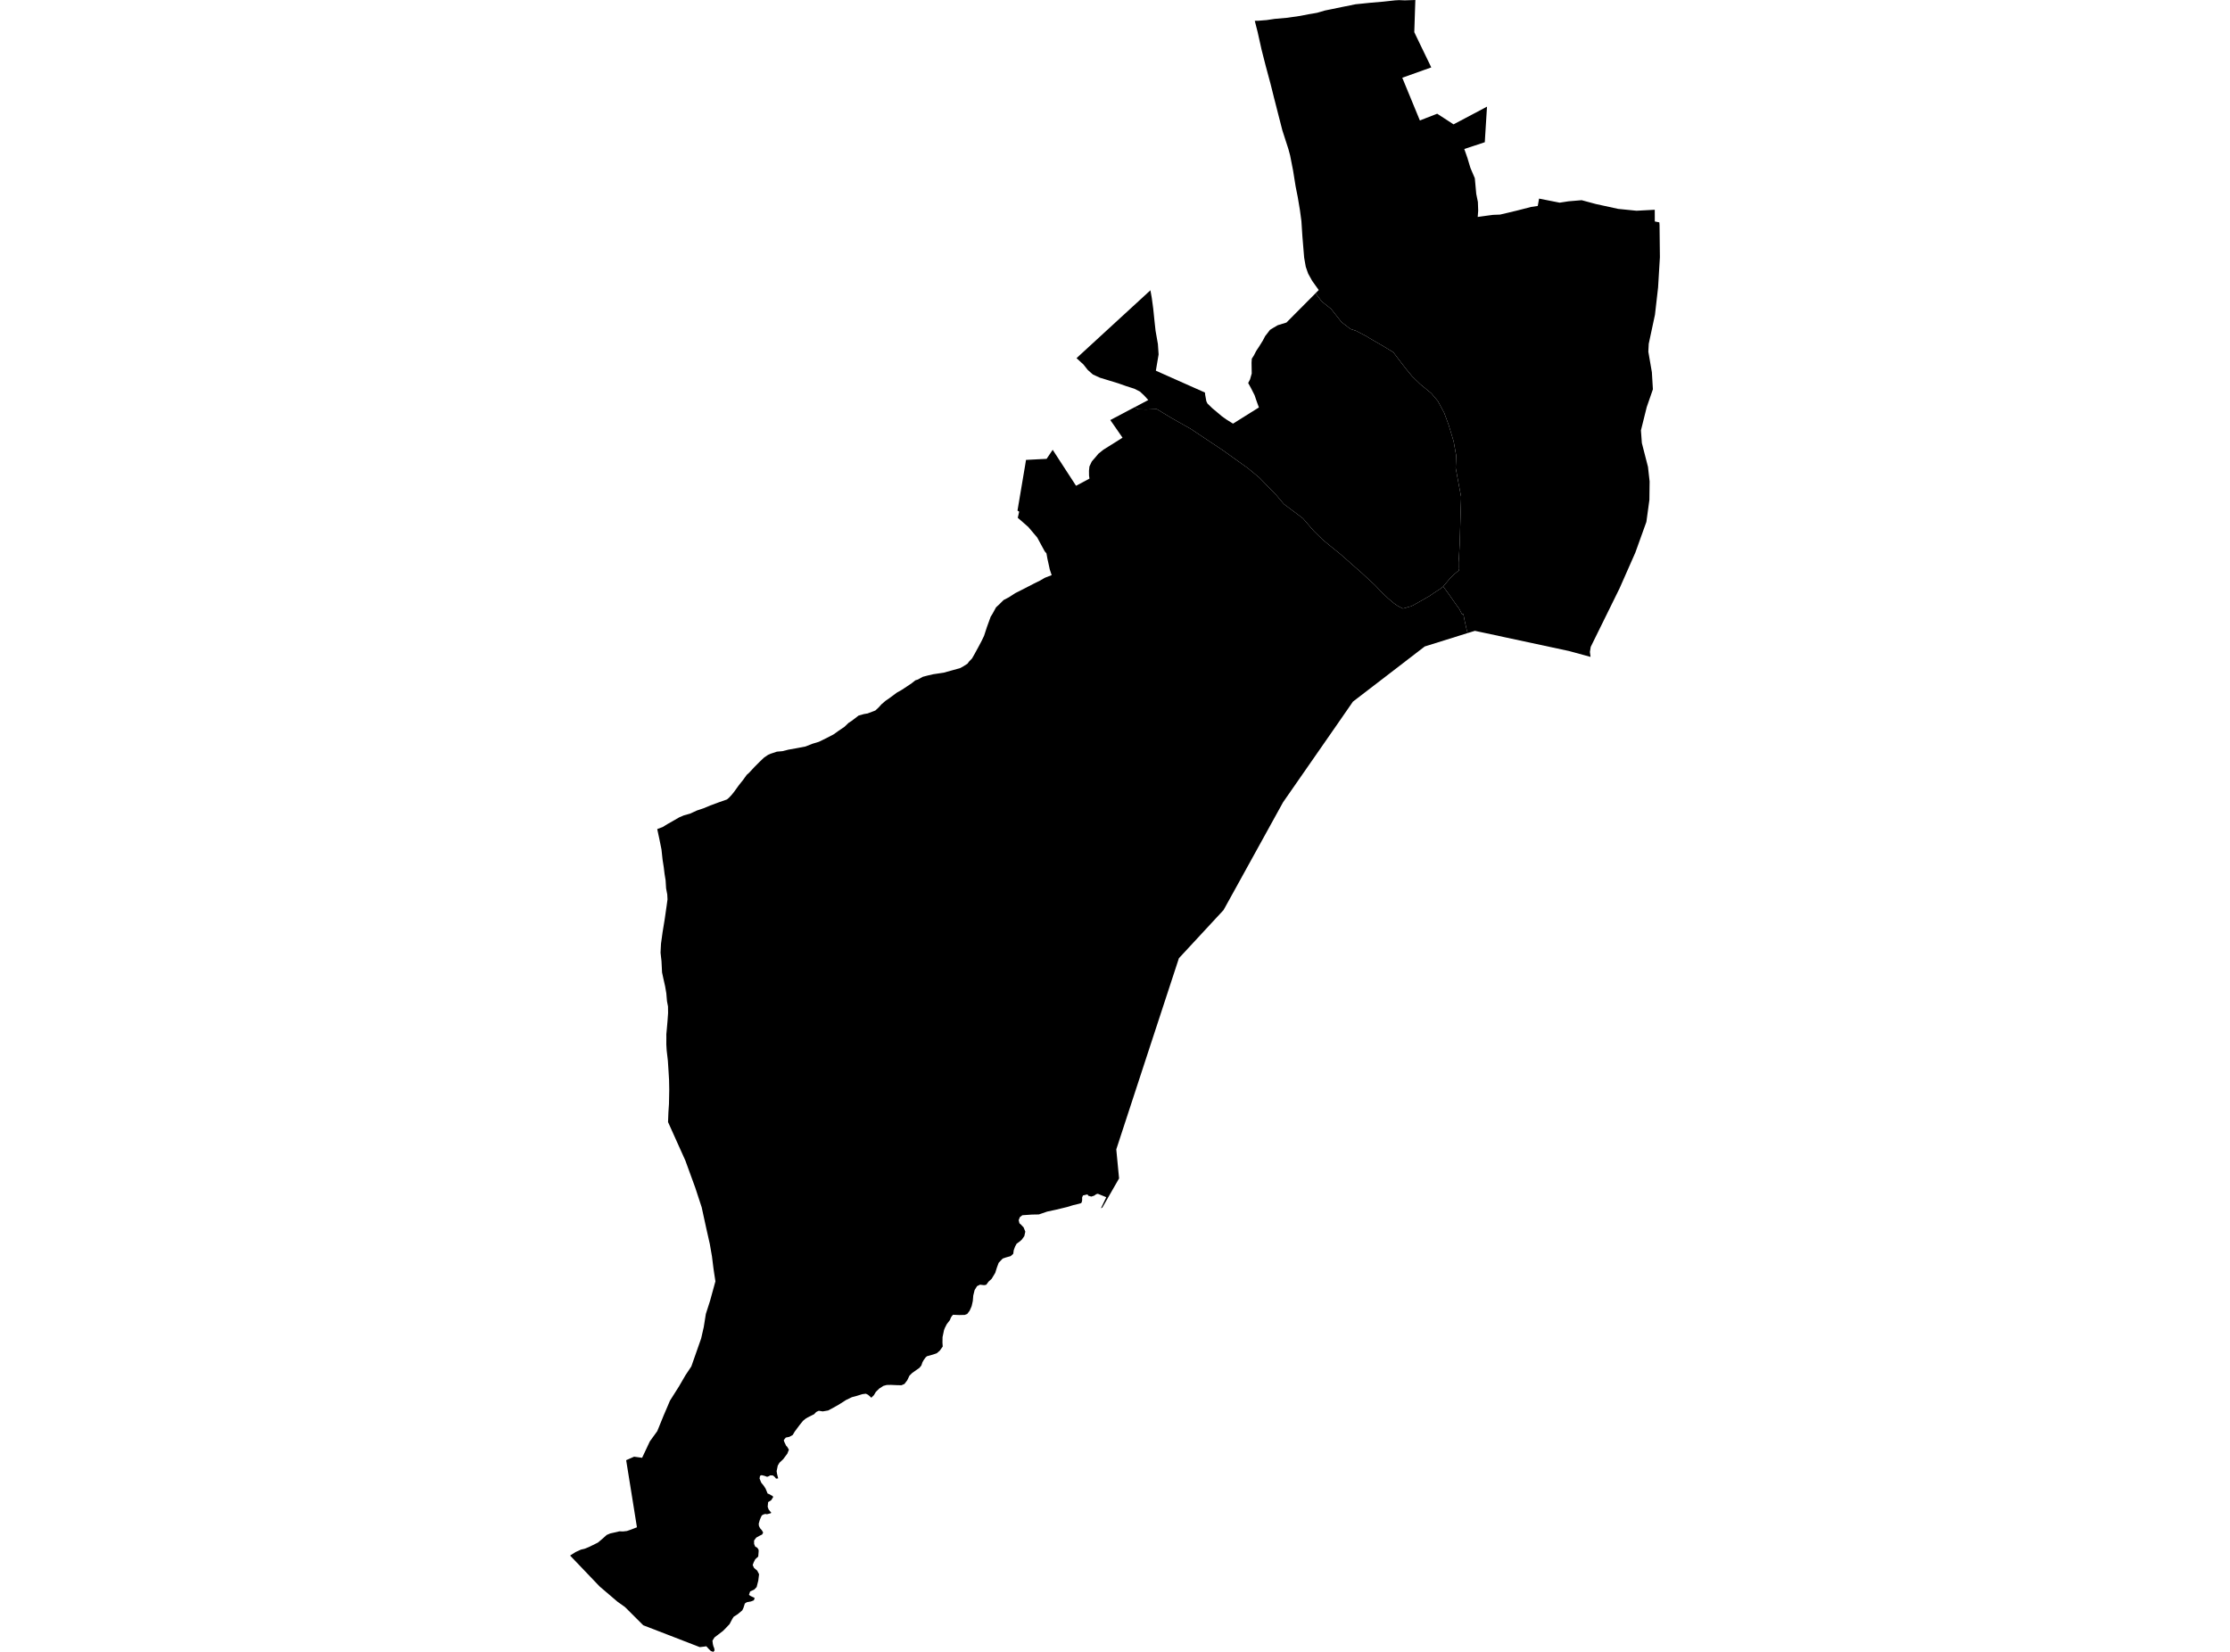 <?xml version='1.0'?>
<svg  baseProfile = 'tiny' width = '540' height = '400' stroke-linecap = 'round' stroke-linejoin = 'round' version='1.1' xmlns='http://www.w3.org/2000/svg'>
<path id='1404501001' title='1404501001'  d='M 318.562 71.013 320.043 72.977 322.35 74.823 323.552 76.347 324.872 78.021 327.008 79.652 328.607 80.2 328.596 80.221 331.054 81.509 331.44 81.777 335.196 83.956 337.396 85.297 339.028 87.454 340.38 89.214 341.958 91.135 343.879 93.003 346.604 95.246 348.182 97.124 349.717 99.968 350.79 102.876 352.003 106.879 352.507 109.691 352.625 110.292 352.496 113.308 352.582 113.758 352.829 115.1 353.183 117.01 353.419 118.266 353.806 120.24 353.806 120.863 353.763 122.076 353.709 123.707 353.666 124.952 353.666 125.091 353.645 125.757 353.527 129.781 353.473 131.552 353.28 135.115 353.194 136.167 353.205 137.336 353.183 137.755 353.398 138.055 352.947 138.388 352.164 139.032 351.176 139.987 351.005 140.191 349.47 142.015 348.933 142.477 347.474 143.421 346.261 144.248 346.068 144.376 342.408 146.458 341.678 146.823 341.335 146.898 341.228 146.931 339.715 147.36 338.877 146.941 338.395 146.673 337.568 146.104 337.514 146.061 336.119 144.881 335.164 143.969 334.628 143.454 334.177 142.992 332.943 141.693 332.438 141.221 331.773 140.61 331.269 140.148 330.324 139.268 329.508 138.517 329.508 138.528 328.317 137.476 327.555 136.81 327.137 136.435 326.117 135.533 325.065 134.61 324.84 134.407 324.271 133.934 323.305 133.151 322.468 132.475 321.696 131.842 320.912 131.198 320.29 130.683 318.186 128.622 315.514 125.531 313.754 124.2 310.889 122.054 309.053 119.886 304.986 115.69 302.239 113.415 296.25 109.122 288.309 103.831 283.63 101.191 280.131 99.066 277.48 99.163 275.656 99.109 274.744 98.616 278.06 96.866 277.029 95.739 276.021 94.806 274.679 94.13 272.769 93.518 270.783 92.82 268.229 92.037 266.362 91.468 264.634 90.674 263.4 89.579 262.348 88.249 261.661 87.626 260.685 86.725 278.575 70.294 278.907 72.14 279.251 74.683 279.562 77.71 279.82 80.082 280.388 83.312 280.56 85.823 279.895 89.762 281.548 90.502 288.953 93.797 291.786 95.053 291.829 95.568 292.118 97.156 292.387 97.714 293.503 98.798 293.567 98.862 294.437 99.581 295.842 100.773 296.969 101.578 298.579 102.586 304.203 99.066 304.847 98.669 304.825 98.605 304.439 97.553 304.16 96.759 303.806 95.707 302.915 93.947 302.249 92.745 302.7 91.876 303.108 90.449 303.086 89.15 303.065 87.809 303.129 86.853 303.634 86.07 303.967 85.415 304.224 84.932 304.975 83.795 305.812 82.443 306.36 81.391 306.907 80.693 307.54 79.867 308.345 79.373 309.408 78.751 311.511 78.107 318.562 71.013 Z' />
<path id='1404501002' title='1404501002'  d='M 349.47 142.015 349.749 142.391 350.811 143.84 352.732 146.587 353.323 147.371 353.956 148.594 354.042 148.744 354.353 148.712 354.568 149.807 354.653 150.236 354.653 150.247 354.814 150.955 355.179 152.597 355.201 152.672 355.394 153.295 344.995 156.546 339.822 160.528 335.454 163.887 327.62 169.897 323.488 175.864 310.695 194.269 301.799 210.388 299.792 214.027 296.293 220.358 285.475 232.035 277.416 256.622 270.311 278.322 270.773 283.151 270.987 285.351 266.941 292.402 266.598 292.584 267.886 289.901 265.847 289.075 265.46 289.171 264.956 289.526 264.269 289.751 263.529 289.547 263.4 289.29 263.228 289.247 262.241 289.483 262.037 289.966 262.048 290.61 261.93 291.168 261.758 291.35 261.286 291.49 259.783 291.854 258.42 292.273 255.716 292.928 253.569 293.389 251.563 294.076 249.888 294.108 247.56 294.269 247.399 294.398 246.969 294.72 246.68 295.46 246.862 296.233 247.173 296.48 247.592 296.92 247.871 297.21 248.279 298.24 248.042 299.324 247.452 300.15 247.023 300.547 246.175 301.17 245.8 301.867 245.478 302.737 245.36 303.606 244.726 304.175 243.567 304.497 242.795 304.765 241.829 305.785 241.41 306.911 241.002 308.21 240.133 309.659 239.371 310.356 238.824 311.108 238.309 311.204 237.311 311.086 236.592 311.44 236.001 312.406 235.679 313.705 235.572 315.003 235.475 315.465 235.293 316.259 235.186 316.527 234.799 317.396 234.209 318.18 233.608 318.405 233.125 318.416 232.277 318.437 230.775 318.373 230.431 318.77 230.228 319.135 230.013 319.672 229.262 320.648 228.8 321.56 228.596 322.086 228.242 323.771 228.221 325.156 228.264 325.746 228.285 326.068 227.566 327.066 226.847 327.688 226.074 327.957 225.355 328.171 224.454 328.418 224.11 328.729 223.649 329.384 223.563 329.534 223.359 329.91 223.112 330.65 222.651 331.219 221.588 331.97 220.901 332.453 220.225 333.119 219.893 333.816 219.689 334.246 219.013 335.126 218.294 335.437 217.21 335.415 215.75 335.351 214.72 335.372 214.516 335.426 213.904 335.598 213.593 335.802 212.928 336.22 212.08 337.057 211.618 337.841 210.985 338.463 210.642 338.12 210.331 337.862 210.202 337.744 209.676 337.487 208.817 337.594 207.326 338.055 206.295 338.324 204.889 339 203.473 339.901 203.14 340.116 202.55 340.449 201.734 340.91 200.543 341.543 199.234 341.769 198.268 341.618 197.667 341.897 197.12 342.466 196.873 342.584 195.585 343.228 195.07 343.539 194.437 344.065 193.557 345.16 192.419 346.695 191.958 347.478 191.153 347.929 190.283 348.111 189.79 348.723 189.918 349.152 190.112 349.549 190.369 350.097 190.627 350.354 191.035 351.041 190.863 351.47 190.659 351.996 189.65 353.348 188.759 354.185 188.341 354.883 188.062 356.235 188.169 356.922 188.437 357.995 187.922 358.049 187.622 357.663 187.182 357.287 186.538 357.255 186.152 357.469 185.765 357.609 185.078 357.362 184.66 357.266 184.424 357.201 184.037 357.384 183.93 358.027 184.327 359.015 184.95 359.788 185.39 360.464 185.883 361.666 186.248 361.794 186.667 362.041 187.096 362.256 187.225 362.513 186.881 363.061 186.774 363.254 186.216 363.608 186.001 363.737 185.969 364.112 185.894 364.864 186.119 365.508 186.774 366.323 186.57 366.452 185.712 366.677 185.368 366.602 184.939 366.699 184.671 366.849 184.467 366.967 184.22 367.482 183.973 368.094 183.726 368.963 183.78 369.521 184.059 370.069 184.488 370.552 184.799 371.11 184.552 371.582 183.994 371.85 183.125 372.333 182.599 373.041 182.61 373.868 182.878 374.512 183.351 374.759 183.672 375.209 183.715 375.574 183.651 376.401 183.608 376.916 182.889 377.57 182.513 378.311 182.267 378.965 182.578 379.652 183.361 380.328 183.812 381.198 183.619 382.743 183.222 384.31 182.631 384.922 181.644 385.372 181.365 386.199 181.709 386.446 182.75 386.95 182.546 387.519 181.859 387.787 180.829 387.98 180.367 388.291 180.034 389.332 179.745 389.944 178.65 390.867 177.673 391.49 177.33 392.015 176.665 393.282 175.785 394.205 175.108 394.902 173.96 395.782 173.026 396.491 172.522 397.285 172.619 398.1 172.758 398.659 172.941 399.088 173.037 399.646 172.737 400 172.136 399.796 171.696 399.367 171.041 398.648 170.354 398.744 169.453 398.852 162.058 395.986 155.769 393.561 151.348 389.15 149.513 387.841 145.199 384.16 143.149 382.013 142.065 380.876 142.043 380.854 138.051 376.68 139.371 375.832 140.648 375.252 141.721 374.973 141.958 374.877 142.709 374.565 143.009 374.415 143.599 374.125 144.791 373.535 145.982 372.526 146.916 371.689 147.763 371.324 148.579 371.142 149.996 370.809 150.854 370.841 151.799 370.734 152.743 370.412 154.235 369.833 153.247 363.651 151.627 353.584 153.548 352.737 155.49 353.005 157.358 349.034 159.161 346.544 160.685 342.799 161.801 340.191 162.219 339.193 164.43 335.694 165.976 333.033 167.403 330.886 168.551 327.624 169.785 324.104 170.419 321.335 170.923 318.169 171.942 314.992 173.241 310.27 172.941 308.328 172.758 307.072 172.404 304.228 171.878 301.213 171.041 297.51 169.914 292.348 168.369 287.626 167.017 283.924 165.976 281.058 161.769 271.711 161.854 269.414 161.994 267.3 162.058 263.844 162.015 261.505 161.897 259.519 161.726 256.847 161.436 254.357 161.35 252.919 161.361 250.977 161.35 250.504 161.5 248.862 161.64 247.253 161.779 245.31 161.758 243.711 161.511 242.423 161.35 240.524 161.071 238.882 160.62 236.875 160.32 235.48 160.18 232.722 160.052 231.595 159.955 230.693 159.998 229.77 160.062 228.515 160.449 225.714 160.953 222.634 161.414 219.436 161.64 217.783 161.575 216.581 161.296 215.111 161.178 213.168 160.985 211.977 160.932 211.666 160.728 209.981 160.438 208.124 160.18 205.709 159.665 203.166 159.15 200.762 160.481 200.258 161.629 199.549 162.906 198.83 164.441 197.939 165.589 197.446 167.092 197.027 168.755 196.265 170.386 195.718 172.007 195.042 173.971 194.312 176.021 193.593 176.45 193.239 177.126 192.531 177.759 191.747 178.929 190.127 179.948 188.85 180.829 187.626 181.376 187.143 182.685 185.737 183.951 184.46 185.014 183.451 185.991 182.786 186.634 182.507 188.126 182.013 189.468 181.895 190.917 181.53 192.848 181.187 195.038 180.768 196.787 180.082 198.289 179.631 200.382 178.601 201.917 177.796 203.022 176.991 204.471 176.014 205.48 175.048 206.167 174.608 207.905 173.278 209.193 172.913 210.094 172.762 211.973 172.043 212.82 171.249 213.454 170.541 214.43 169.704 215.353 169.071 216.169 168.47 217.188 167.708 218.304 167.085 218.98 166.645 220.773 165.443 221.663 164.735 222.254 164.552 223.456 163.887 224.69 163.565 225.935 163.275 226.868 163.136 228.51 162.889 230.528 162.331 232.492 161.784 233.308 161.333 234.284 160.71 234.617 160.238 235.379 159.444 236.055 158.264 236.248 157.899 237.096 156.343 237.761 155.076 238.298 153.949 238.995 151.814 239.897 149.335 240.358 148.594 241.196 147.059 241.958 146.362 243.02 145.299 244.297 144.634 245.875 143.615 248 142.541 250.264 141.372 251.799 140.61 253.033 139.901 254.664 139.268 254.203 137.894 253.924 136.596 253.645 135.351 253.398 133.988 252.979 133.505 251.165 130.157 248.998 127.602 246.454 125.381 246.798 123.911 246.39 123.632 248.3 112.31 248.45 111.365 253.441 111.108 254.911 108.918 260.373 117.332 260.577 117.633 261.178 117.311 263.818 115.894 263.711 115.121 263.711 114.778 263.7 113.994 263.808 112.953 264.387 111.73 265.149 110.861 265.997 109.852 267.22 108.875 270.923 106.557 271.824 105.988 269.635 102.822 269.324 102.382 268.862 101.717 273.735 99.141 274.744 98.616 275.656 99.109 277.48 99.163 280.131 99.066 283.63 101.191 288.309 103.831 296.25 109.122 302.239 113.415 304.986 115.69 309.053 119.886 310.889 122.054 313.754 124.2 315.514 125.531 318.186 128.622 320.29 130.683 320.912 131.198 321.696 131.842 322.468 132.475 323.305 133.151 324.271 133.934 324.84 134.407 325.065 134.61 326.117 135.533 327.137 136.435 327.555 136.81 328.317 137.476 329.508 138.528 329.508 138.517 330.324 139.268 331.269 140.148 331.773 140.61 332.438 141.221 332.943 141.693 334.177 142.992 334.628 143.454 335.164 143.969 336.119 144.881 337.514 146.061 337.568 146.104 338.395 146.673 338.877 146.941 339.715 147.36 341.228 146.931 341.335 146.898 341.678 146.823 342.408 146.458 346.068 144.376 346.261 144.248 347.474 143.421 348.933 142.477 349.47 142.015 Z' />
<path id='1404501003' title='1404501003'  d='M 401.809 53.842 401.863 54.507 401.949 62.288 401.509 69.607 400.758 76.186 400.758 76.197 399.244 83.258 399.148 85.168 400.006 90.127 400.253 94.269 398.858 98.294 398.772 98.53 397.356 104.218 397.581 107.287 399.062 113.05 399.459 116.592 399.405 121.045 398.676 126.368 396.003 133.806 392.237 142.337 392.237 142.348 385.196 156.643 385.003 157.856 385.153 159.068 379.927 157.641 364.763 154.389 362.037 153.799 357.154 152.758 356.521 152.951 355.415 153.295 355.394 153.295 355.201 152.672 355.179 152.597 354.814 150.955 354.653 150.247 354.653 150.236 354.568 149.807 354.353 148.712 354.042 148.744 353.956 148.594 353.323 147.371 352.732 146.587 350.811 143.84 349.749 142.391 349.47 142.015 351.005 140.191 351.176 139.987 352.164 139.032 352.947 138.388 353.398 138.055 353.183 137.755 353.205 137.336 353.194 136.167 353.28 135.115 353.473 131.552 353.527 129.781 353.645 125.757 353.666 125.091 353.666 124.952 353.709 123.707 353.763 122.076 353.806 120.863 353.806 120.24 353.419 118.266 353.183 117.01 352.829 115.1 352.582 113.758 352.496 113.308 352.625 110.292 352.507 109.691 352.003 106.879 350.79 102.876 349.717 99.968 348.182 97.124 346.604 95.246 343.879 93.003 341.958 91.135 340.38 89.214 339.028 87.454 337.396 85.297 335.196 83.956 331.44 81.777 331.054 81.509 328.596 80.221 328.607 80.2 327.008 79.652 324.872 78.021 323.552 76.347 322.35 74.823 320.043 72.977 318.562 71.013 318.605 70.97 319.335 70.23 317.843 68.148 317.746 68.008 316.77 66.259 316.19 64.585 315.804 62.385 315.375 57.201 315.138 53.531 314.784 50.901 314.258 47.757 313.743 45.171 313.121 41.286 312.767 39.483 312.413 37.669 311.994 36.113 310.824 32.486 310.545 31.627 309.558 27.796 308.753 24.63 308.474 23.567 308.388 23.202 307.68 20.369 306.489 15.937 305.469 11.934 305.405 11.633 304.535 7.738 303.848 5.044 304.095 5.033 304.707 5.023 305.351 4.969 306.725 4.862 308.656 4.572 311.715 4.303 314.806 3.853 317.038 3.423 317.897 3.284 318.97 3.091 320.848 2.543 322.694 2.168 324.969 1.696 328.274 1.03 329.873 0.869 331.848 0.665 334.982 0.397 337.815 0.086 338.813 0.032 340.187 0.086 342.73 0 342.709 0.644 342.634 2.855 342.473 7.791 343.997 10.968 345.961 15.025 346.583 16.323 344.769 16.967 344.565 17.042 339.564 18.824 343.825 29.169 348.021 27.538 351.981 30.114 352.346 29.921 359.869 25.939 360.084 25.821 360.062 26.164 359.912 28.536 359.622 33.162 359.547 34.439 354.578 36.081 355.351 38.27 355.49 38.753 355.941 40.245 356.081 40.695 357.132 43.164 357.229 44.237 357.476 46.941 357.873 48.905 357.948 50.998 357.83 52.533 358.528 52.436 360.32 52.189 361.543 52.028 363.239 51.964 367.306 50.998 370.783 50.107 372.372 49.871 372.694 48.09 377.673 49.077 379.83 48.744 382.996 48.476 386.42 49.399 391.829 50.58 396.282 51.03 400.704 50.794 400.715 53.627 401.809 53.842 Z' />
</svg>